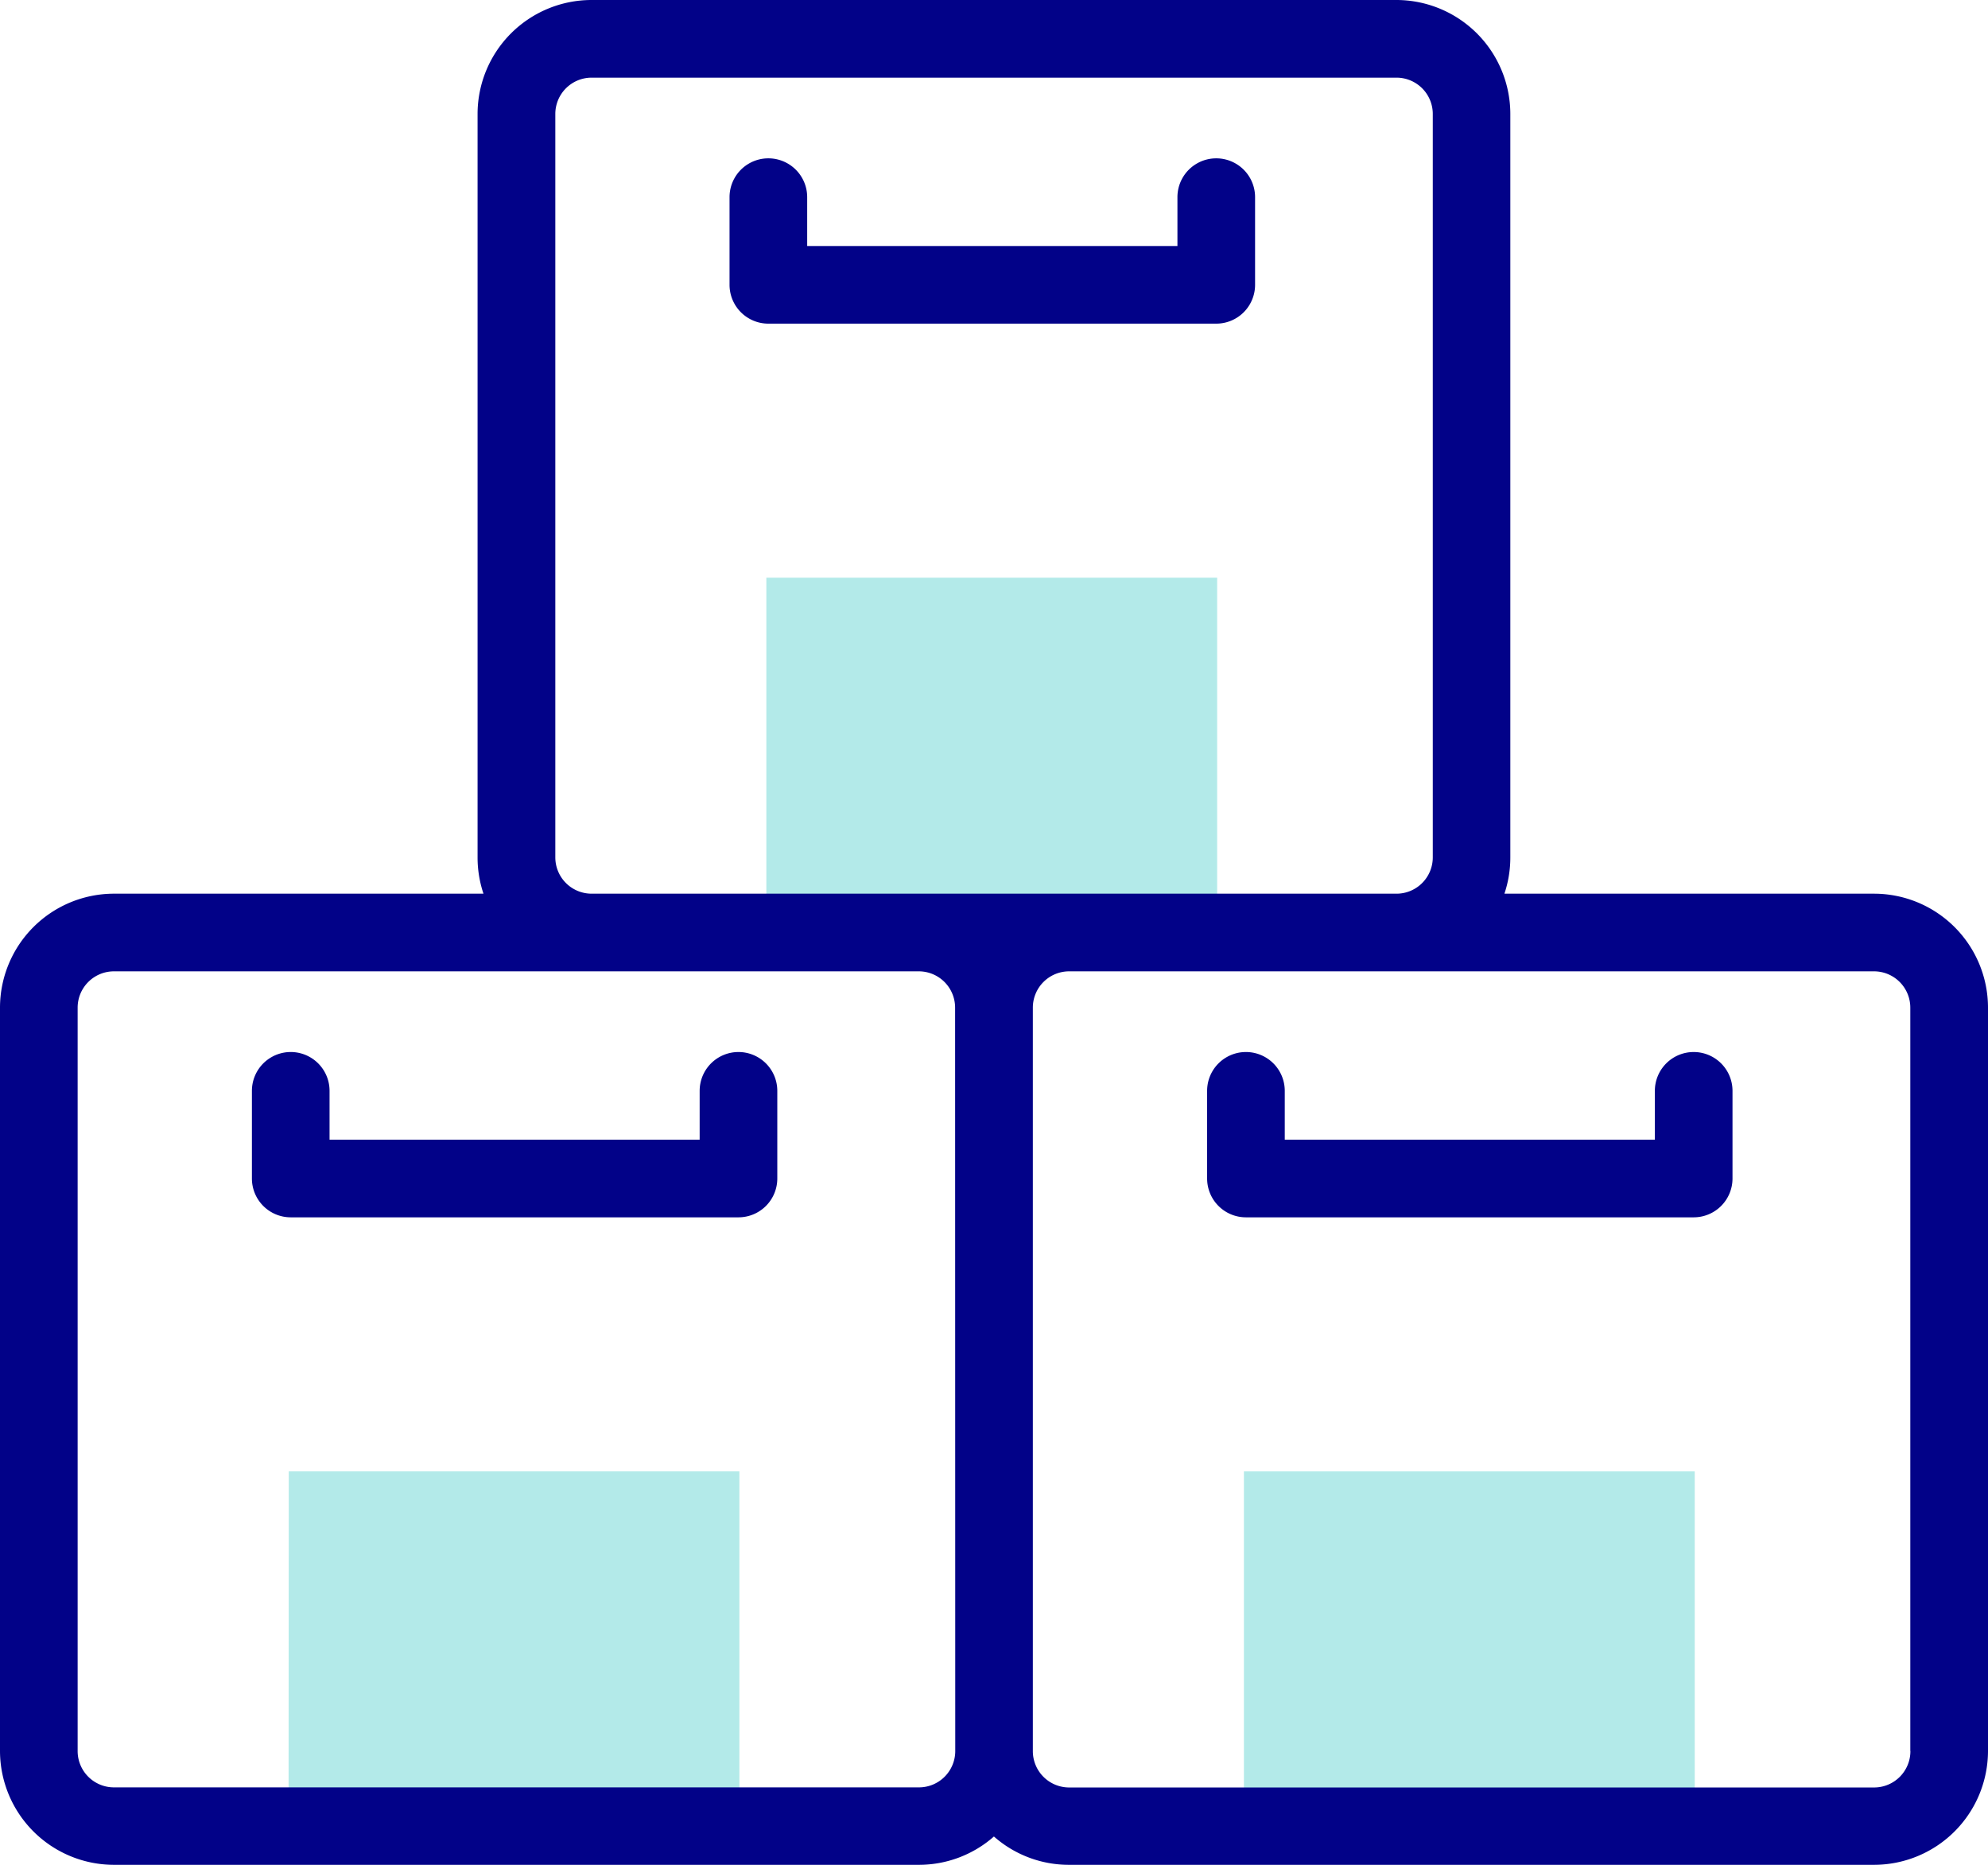 <svg xmlns="http://www.w3.org/2000/svg" width="39.379" height="36.938" viewBox="0 0 39.379 36.938"><defs><style>.a{fill:#b3eae9;}.b{fill:#020288;}</style></defs><g transform="translate(5.72 11.442)"><path class="a" d="M197.374,164.64h8.93v6.555h-8.93Z" transform="translate(-187.914 -164.64)"/><g transform="translate(0 17.7)"><path class="a" d="M74.374,394.774H83.3v6.821h-8.93Z" transform="translate(-74.374 -394.774)"/></g><g transform="translate(18.92 17.7)"><path class="a" d="M320.374,394.774h8.93V401.6h-8.93Z" transform="translate(-320.374 -394.774)"/></g></g><g transform="translate(0 0)"><path class="b" d="M74.5,286.774a.769.769,0,0,0-.769.769v.967H66.4v-.967a.769.769,0,1,0-1.538,0v1.736a.769.769,0,0,0,.769.769H74.5a.769.769,0,0,0,.769-.769v-1.736A.769.769,0,0,0,74.5,286.774Z" transform="translate(-59.872 -265.938)"/><path class="b" d="M37.124,33.566H29.8a2.249,2.249,0,0,0,.117-.719V18.123a2.259,2.259,0,0,0-2.257-2.257H11.717A2.259,2.259,0,0,0,9.46,18.123V32.847a2.247,2.247,0,0,0,.117.719H2.257A2.259,2.259,0,0,0,0,35.823V50.547A2.259,2.259,0,0,0,2.257,52.8H18.2a2.247,2.247,0,0,0,1.488-.561,2.243,2.243,0,0,0,1.485.561H37.124a2.259,2.259,0,0,0,2.255-2.259V35.825a2.259,2.259,0,0,0-2.255-2.259ZM11,32.847V18.123a.719.719,0,0,1,.719-.719H27.662a.719.719,0,0,1,.719.719V32.847a.719.719,0,0,1-.719.719H11.717A.719.719,0,0,1,11,32.847Zm7.922,17.7a.719.719,0,0,1-.719.719H2.257a.719.719,0,0,1-.719-.719V35.823a.719.719,0,0,1,.719-.719H18.2a.719.719,0,0,1,.719.719Zm18.92,0a.719.719,0,0,1-.716.721H21.175a.719.719,0,0,1-.716-.721V35.825a.719.719,0,0,1,.716-.721H37.124a.719.719,0,0,1,.716.721v14.72Z" transform="translate(0 -15.866)"/><path class="b" d="M320.5,286.774a.769.769,0,0,0-.769.769v.967H312.4v-.967a.769.769,0,0,0-1.538,0v1.736a.769.769,0,0,0,.769.769H320.5a.769.769,0,0,0,.769-.769v-1.736A.769.769,0,0,0,320.5,286.774Z" transform="translate(-286.951 -265.938)"/><path class="b" d="M198.272,59.145V57.409a.769.769,0,1,0-1.538,0v.967H189.4v-.967a.769.769,0,1,0-1.538,0v1.736a.769.769,0,0,0,.769.769H197.5A.769.769,0,0,0,198.272,59.145Z" transform="translate(-173.411 -53.504)"/></g></svg>